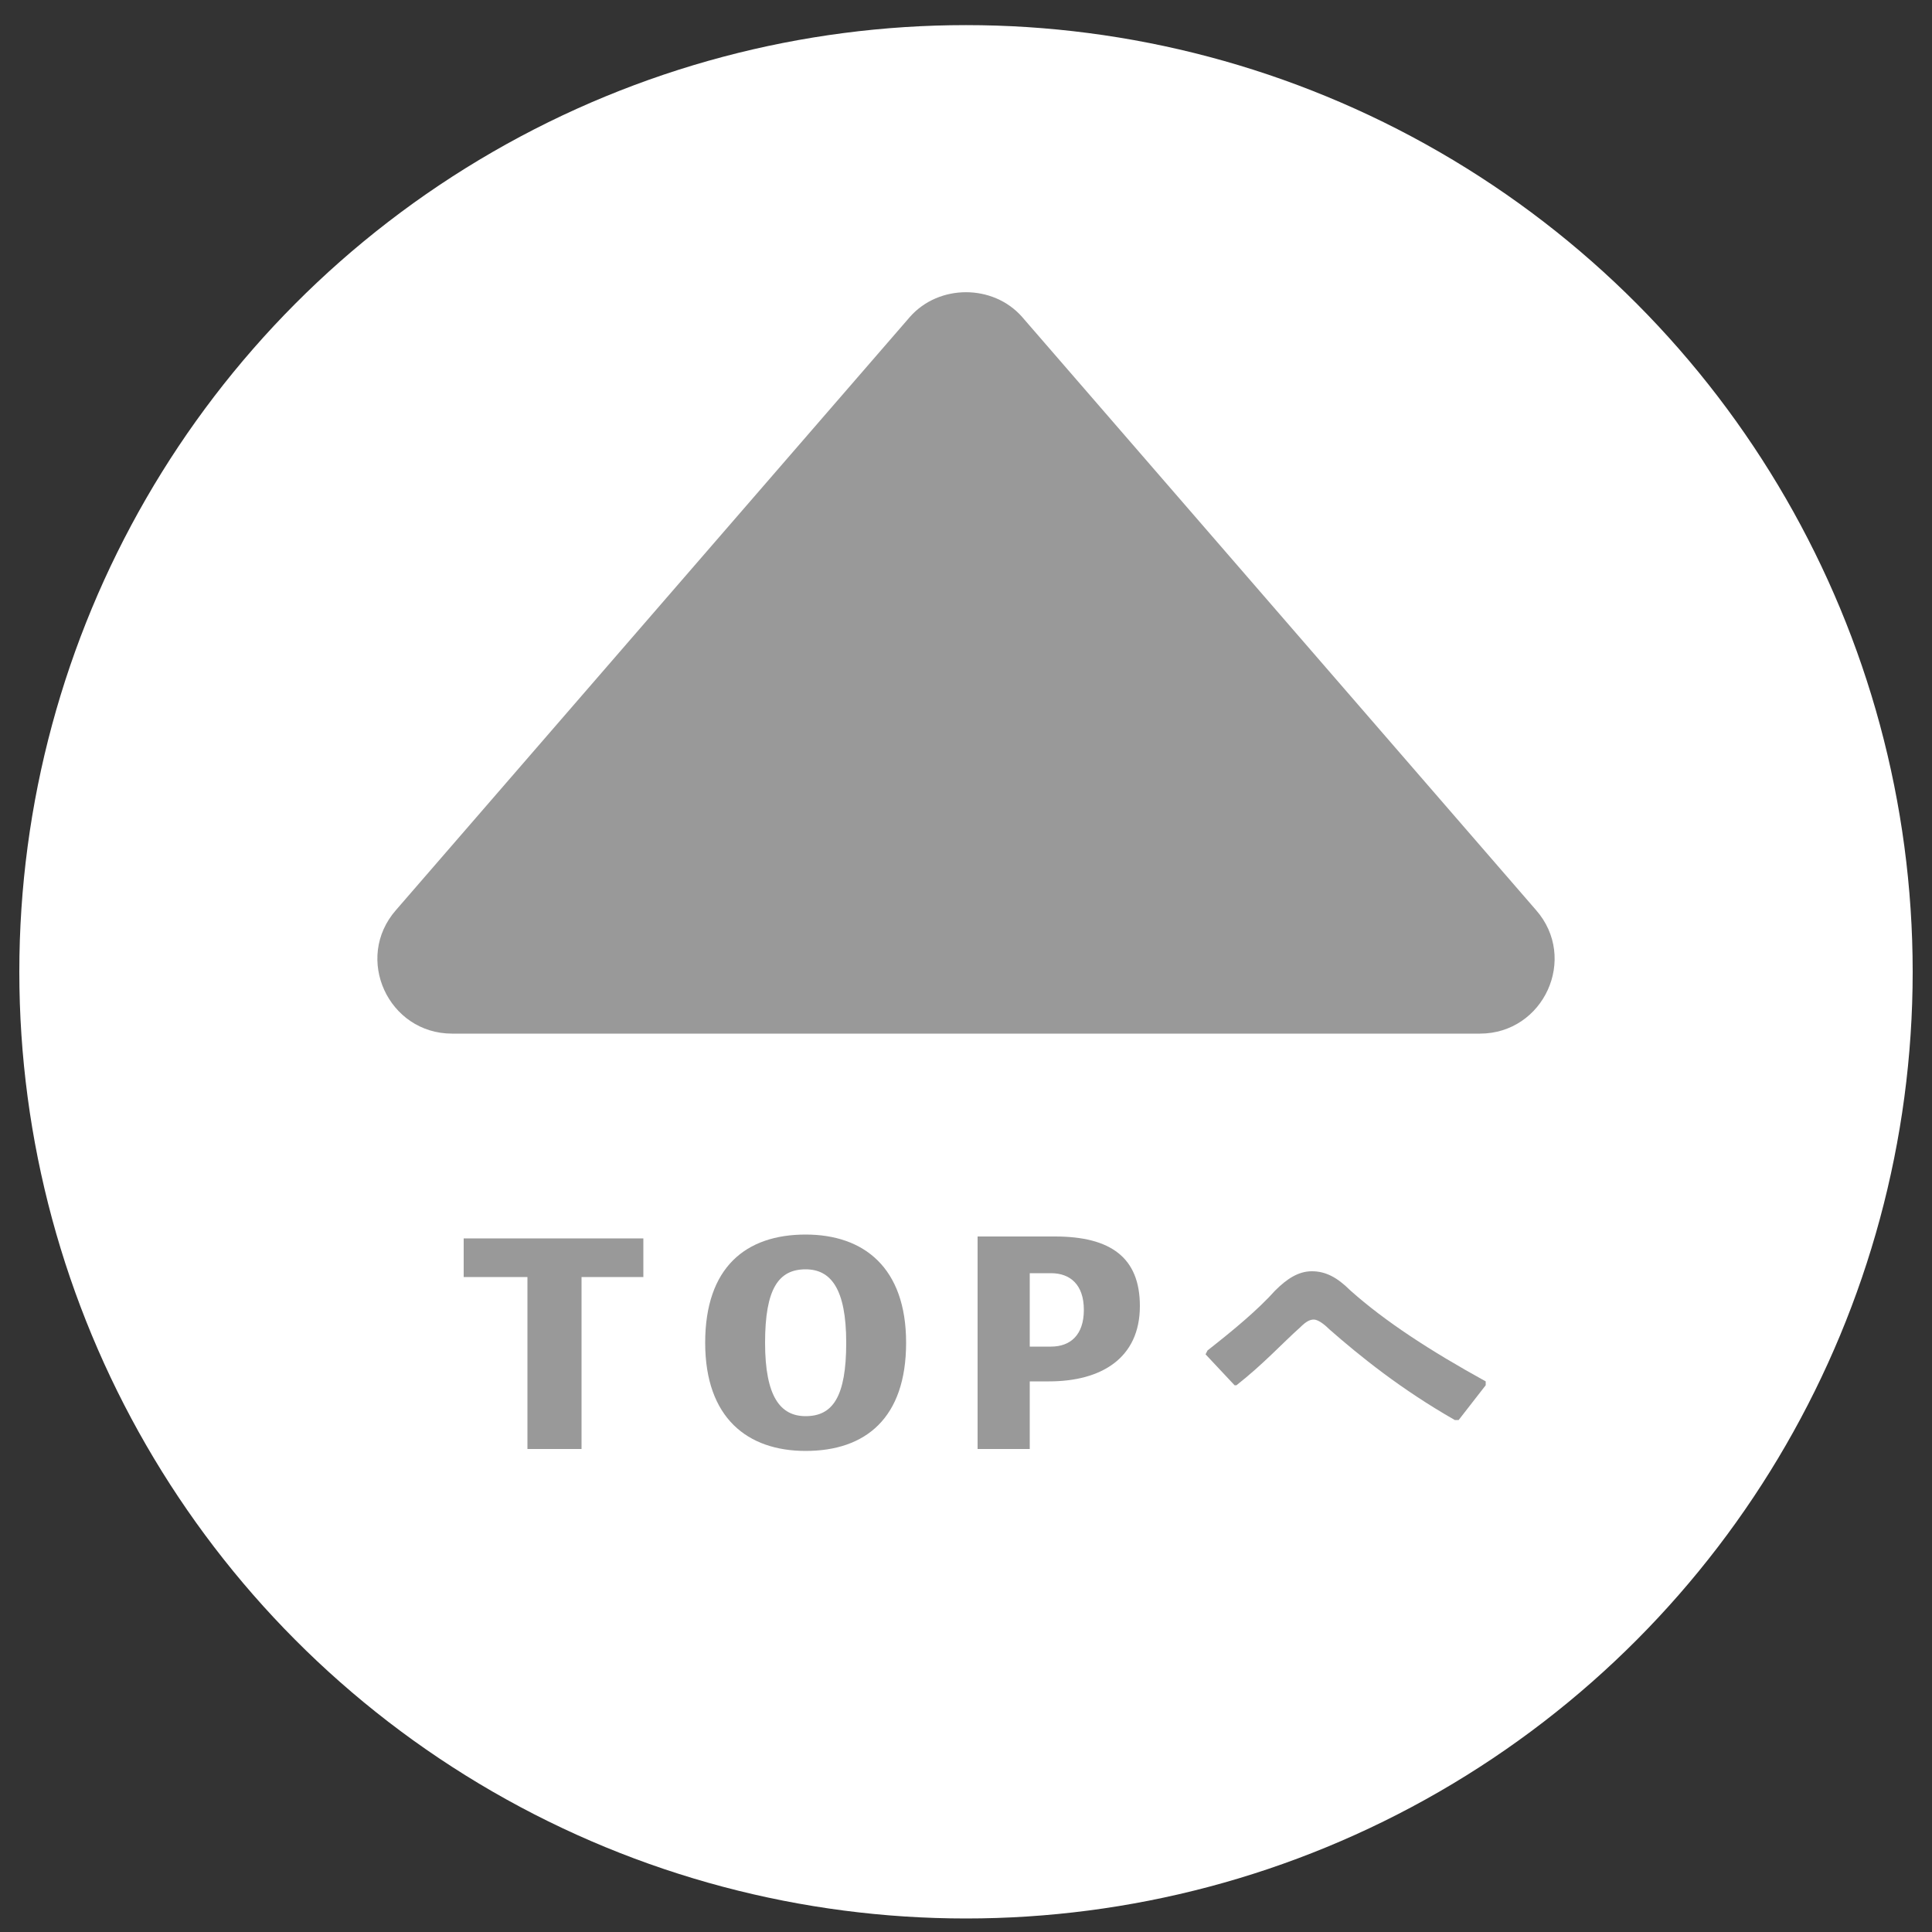 <?xml version="1.0" encoding="utf-8"?>
<!-- Generator: Adobe Illustrator 25.0.1, SVG Export Plug-In . SVG Version: 6.00 Build 0)  -->
<svg version="1.1" id="レイヤー_1" xmlns="http://www.w3.org/2000/svg" xmlns:xlink="http://www.w3.org/1999/xlink" x="0px"
	 y="0px" viewBox="0 0 100 100" style="enable-background:new 0 0 100 100;" xml:space="preserve">
<rect x="0" y="0" width="100" height="100" fill="#333333" stroke="none"/>
<style type="text/css">
	.st0{fill:#FFFFFF;}
	.st1{fill:#999999;}
</style>
<circle class="st0" cx="50" cy="50.3" r="49"/>
<path class="st1" d="M47.1,16.4L20.5,47.1c-2.2,2.5-0.4,6.4,2.9,6.4h53.2c3.3,0,5.1-3.9,2.9-6.4L52.9,16.4
	C51.4,14.7,48.6,14.7,47.1,16.4z"/>
<g>
	<path class="st1" d="M33.4,66.1h-3.3V75h-2.8v-8.9h-3.3v-2h9.3V66.1z"/>
	<path class="st1" d="M46.9,69.5c0,3.9-2.1,5.6-5.2,5.6c-3,0-5.2-1.7-5.2-5.6s2.1-5.6,5.2-5.6C44.7,63.9,46.9,65.6,46.9,69.5z
		 M43.8,69.5c0-2.8-0.8-3.8-2.1-3.8c-1.4,0-2.1,1-2.1,3.8s0.8,3.8,2.1,3.8C43.1,73.3,43.8,72.3,43.8,69.5z"/>
	<path class="st1" d="M54.6,64c2.9,0,4.4,1.1,4.4,3.6c0,2.7-2,3.9-4.7,3.9h-1V75h-2.7V64H54.6z M54.4,69.7c1,0,1.7-0.6,1.7-1.9
		c0-1.3-0.7-1.9-1.7-1.9h-1.1v3.8H54.4z"/>
	<path class="st1" d="M62.5,69.9c1.4-1.1,2.6-2.1,3.5-3.1c0.6-0.6,1.2-1,1.9-1c0.7,0,1.3,0.3,2,1c1.8,1.6,4.1,3.1,7,4.7l0,0.2
		l-1.4,1.8l-0.2,0c-2.8-1.6-4.9-3.3-6.5-4.7c-0.3-0.3-0.6-0.5-0.8-0.5c-0.2,0-0.4,0.1-0.7,0.4c-0.9,0.8-1.9,1.9-3.3,3l-0.1,0
		l-1.5-1.6L62.5,69.9z"/>
</g>
</svg>
